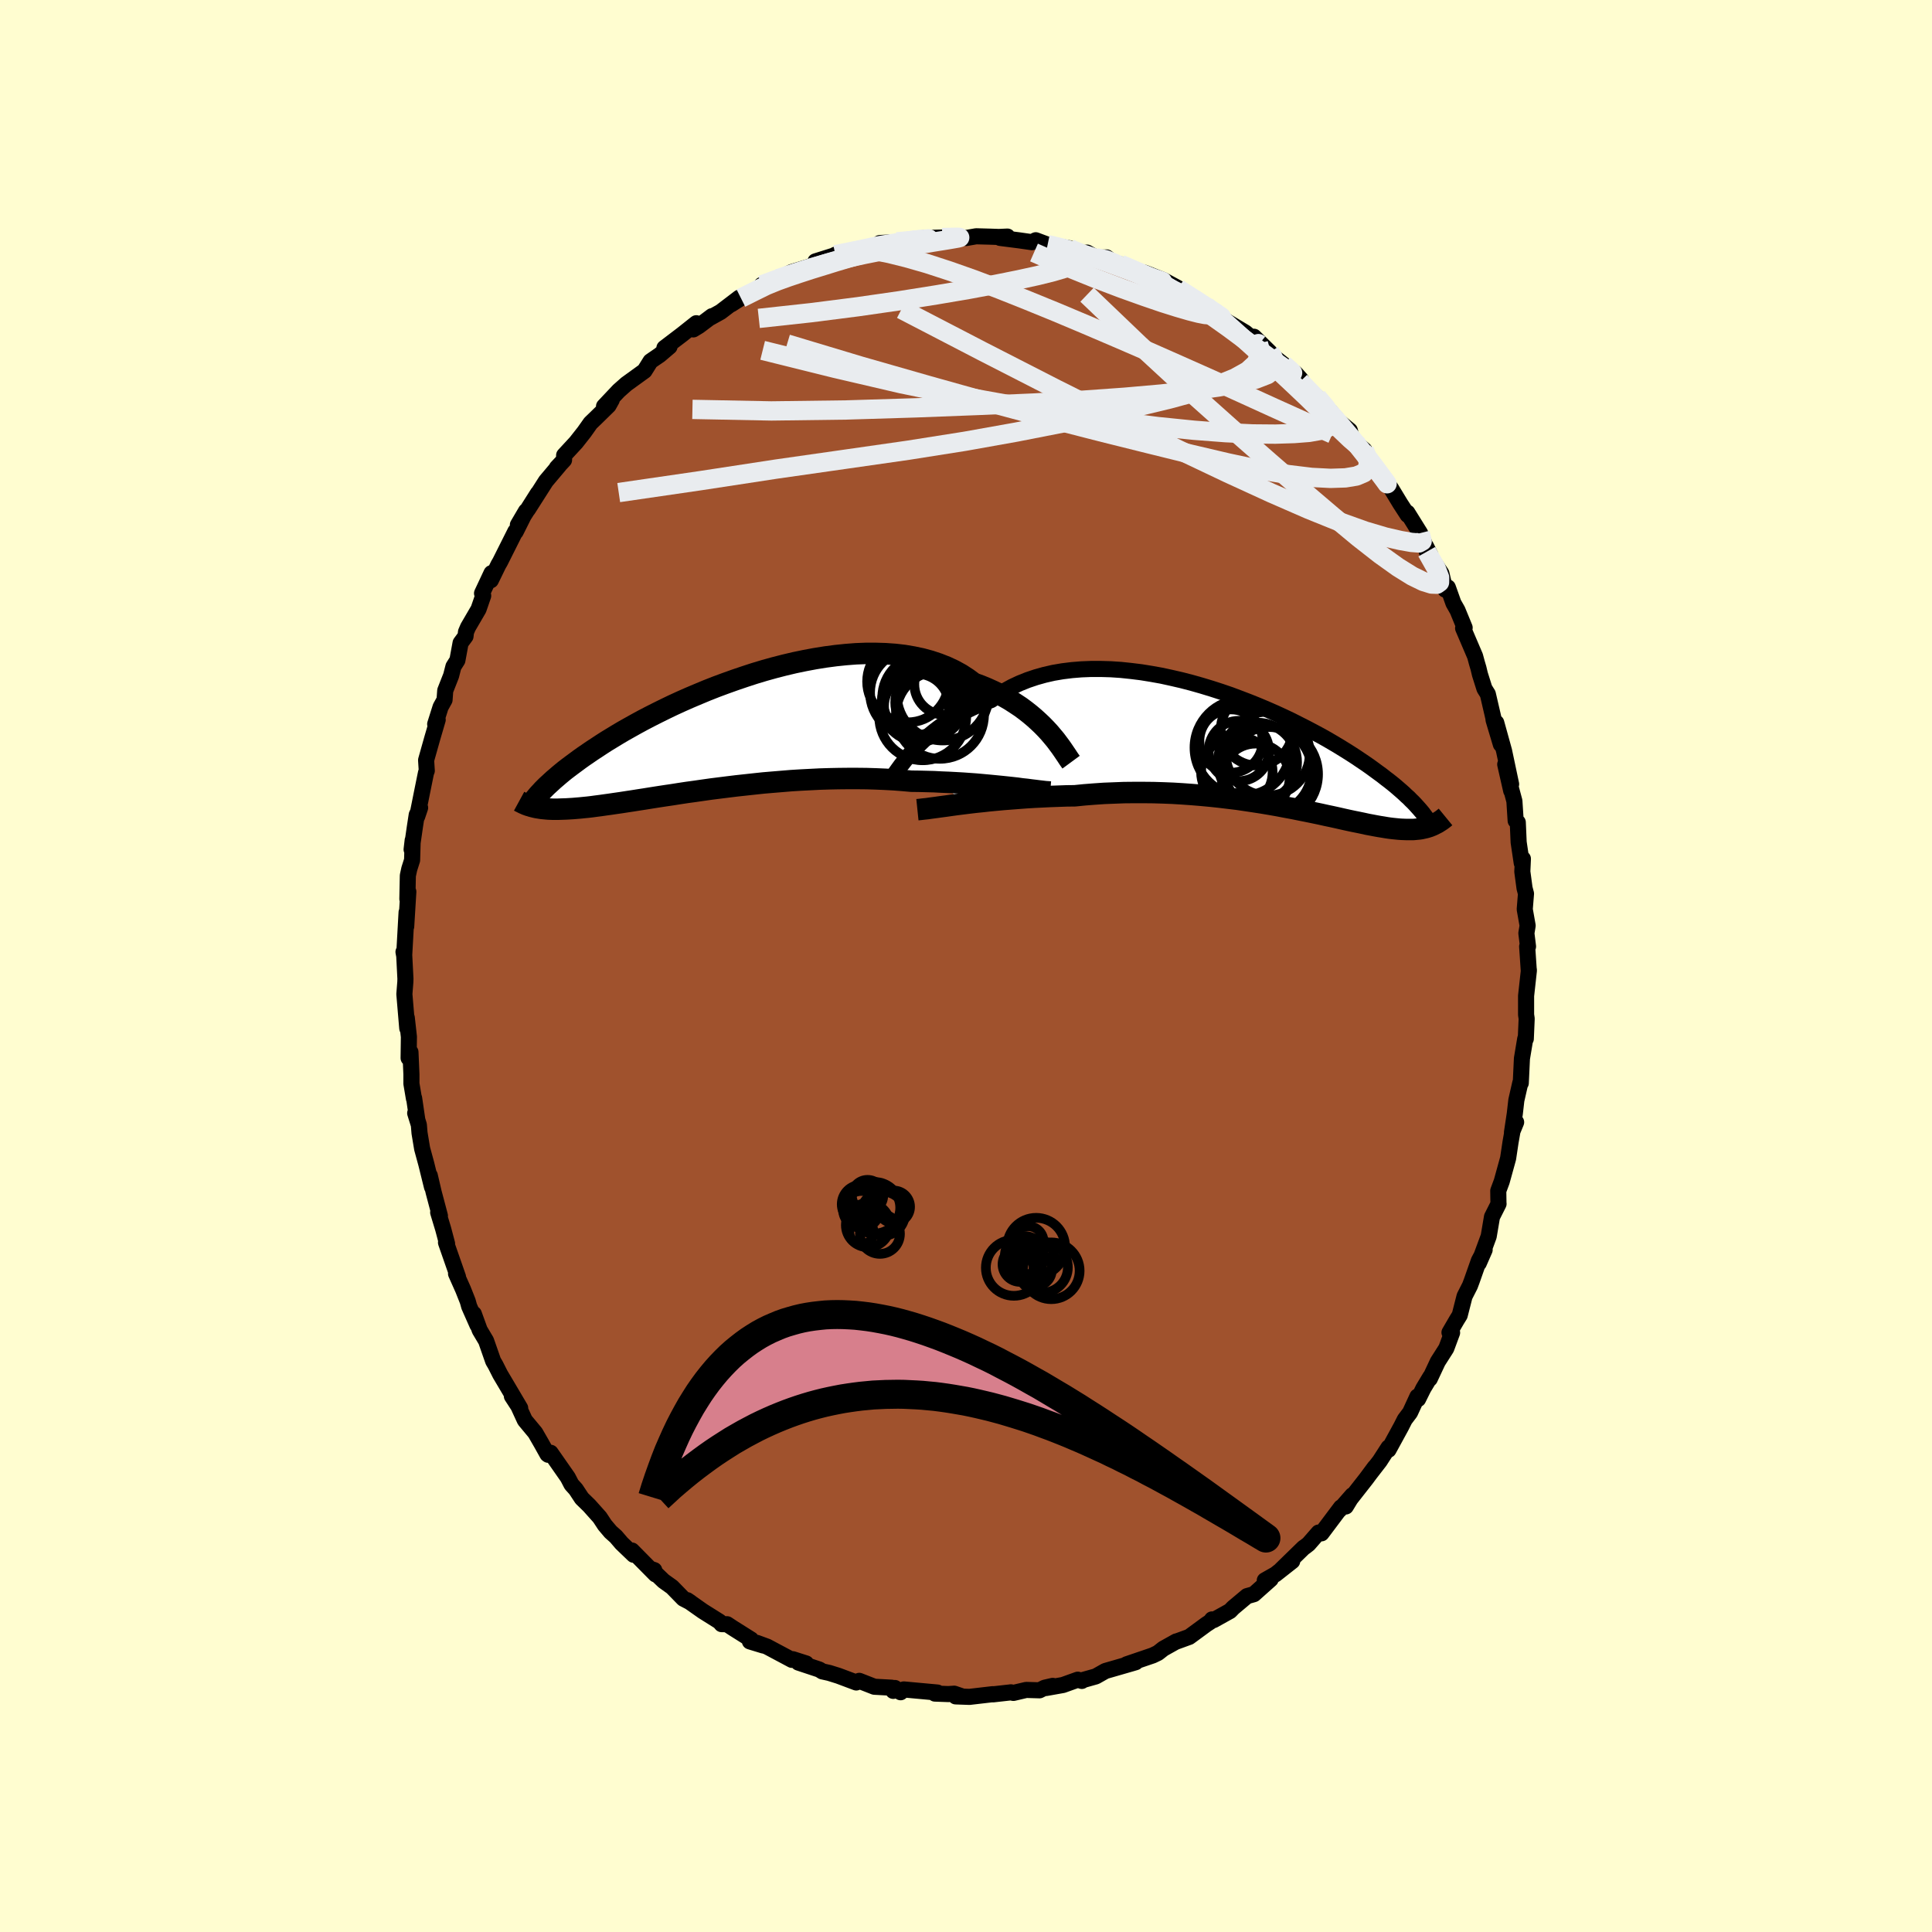 <svg xmlns="http://www.w3.org/2000/svg" width="500" height="500" viewBox="-100 -100 200 200"><defs><clipPath id="c"><path d="m34.53-.19-.35-.38-.38-.39-.4-.38-.43-.39-.45-.38-.47-.37-.5-.37-.53-.35-.54-.35-.57-.33-.6-.32-.62-.3-.64-.29-.66-.27-.68-.25-.65-.48-.69-.45-.73-.4-.77-.36-.81-.32-.84-.28-.88-.24-.9-.19-.94-.16-.95-.11-.99-.07-1-.03h-1.02l-1.03.04-1.04.08-1.06.11-1.06.14-1.06.17-1.07.2-1.06.22-1.06.25-1.05.27-1.04.29-1.03.31-1.01.33-1 .34-.98.35-.97.36-.94.37-.91.38-.9.38-.86.38-.85.39-.81.39-.79.39-.75.38-.73.38-.7.38-.68.38-.64.36-.61.36-.59.36-.56.34-.53.34-.5.33-.49.32-.45.31-.44.3-.42.3-.39.29-.38.28-.36.27-.34.26-.32.26-.3.25-.29.25-.27.23-.25.23-.24.22-.23.21-.21.21-.2.2-.18.2-.18.19-.79 1.31.16.04.16.04.18.04.18.03.19.03.19.03.21.02.21.02.23.02.24.01.24.01h.53l.29-.01.29-.01.31-.01.32-.02.34-.02.35-.03.37-.03.39-.04.41-.04.43-.05.44-.06.47-.06.49-.07.51-.07.54-.08.56-.08.58-.09.6-.09.63-.1.65-.1.68-.11.7-.11.72-.11.75-.11.76-.12.79-.12.81-.11.83-.12.85-.12.87-.11.88-.11.9-.11.92-.1.92-.1.94-.1.95-.08.96-.08.97-.08.97-.06.98-.05.98-.05.98-.03.97-.02.98-.01h.96l.96.01.96.03.94.04.92.05.91.07.9.08.79.01.79.02.77.02.76.04.75.03.74.04.72.04.7.05.69.05.67.06.65.06.62.06.61.06.58.06.56.06"/></clipPath><clipPath id="b"><path d="m-35.99.01.37-.39.4-.4.42-.4.45-.39.47-.39.49-.38.52-.38.55-.36.57-.36.59-.34.61-.33.63-.31.66-.3.68-.28.69-.26.68-.5.72-.45.76-.42.79-.37.82-.33.86-.29.89-.25.92-.21.94-.16.97-.12.98-.08 1.01-.04h1.01l1.04.03 1.04.07 1.05.11 1.05.13 1.05.17 1.06.19 1.05.23 1.04.24 1.04.27 1.02.29 1.02.31.99.32.99.34.96.36.94.36.92.37.9.38.87.38.85.39.82.39.79.4.77.39.74.39.71.38.68.38.65.38.62.37.6.37.56.35.54.35.52.35.49.33.46.32.44.32.42.31.4.29.38.3.37.28.34.27.33.27.3.26.29.25.28.25.25.24.25.22.22.23.22.21.2.21.18.2.18.2.16.18 1.41 1.54-.14.07-.15.06-.15.06-.16.05-.16.05-.17.04-.18.04-.18.04-.19.03-.2.02-.21.02-.22.02h-.71l-.25-.01-.27-.01-.28-.02-.3-.03-.3-.03-.33-.04-.34-.05-.35-.06-.38-.06-.39-.07-.42-.08-.43-.08-.45-.1-.48-.1-.5-.1-.52-.11-.54-.12-.57-.13-.59-.13-.62-.13-.63-.14-.67-.14-.68-.14-.71-.14-.74-.15-.76-.14-.78-.15-.8-.14-.83-.14-.84-.13-.87-.13-.88-.13-.91-.11-.92-.11-.94-.1-.96-.09-.97-.08-.98-.07-.99-.06-1-.04-1.01-.03-1.02-.01h-1.02l-1.02.01-1.03.04-1.02.04-1.02.07-1.02.08-1 .1-.85.01-.85.03-.84.03-.83.04-.82.04-.82.05-.8.06-.78.06-.78.06-.75.07-.74.07-.72.08-.69.07-.68.08-.64.08"/></clipPath><filter id="a"><feTurbulence baseFrequency=".05" numOctaves="3" result="noise" type="noise"/><feDisplacementMap in="SourceGraphic" in2="noise" scale="2"/></filter></defs><rect width="100%" height="100%" x="-100" y="-100" fill="#FFFDD0"/><path fill="sienna" stroke="#000" stroke-linejoin="round" stroke-width="1.667" d="M58.26.49V.35l.01.11-.29 2.63v1.96l.06.4-.09 2.09h-.06l-.34 2.04-.12 2.54-.05-.02-.41 1.8-.16 1.4-.29 1.92.43-1.05-.17-.07-.22 1.06-.19 1.08-.25 1.67-.66 2.39-.36.97.02 1.33.01.02-.68 1.35-.34 2.01-1.03 2.79.61-1.39-.6 1.13-.74 2.1-.18.48-.56 1.1-.5 1.96-.31.5-.75 1.29.27.02-.6 1.62-.88 1.38-.83 1.77.05-.19-.71 1.18-.55 1.11-.07-.26-.76 1.65-.55.73-.38.75-1.3 2.38v-.24l-.91 1.41-1.03 1.33.52-.7-.89 1.2-1.63 2.08-.48.79.67-1.16-1.33 1.52.16-.27-2.02 2.69-.3-.08-1.04 1.19-.36.28-.14.09-2.35 2.29 1.16-.89-1.73 1.36-1.11.63.61-.12-1.74 1.55-.71.2-1.43 1.2-.33.34-1.69.94-.17-.07-.19.25-.4.26-1.77 1.3-1.4.51.06-.04-1.34.75-.56.44-.54.26-2.7.92.94-.22-.3.09-2.84.82-.99.56-1.49.42.04.05-.42-.13-1.53.55-1.74.31.68-.22-.83.19-.54.27-1.38-.04-1.32.31-.29-.06h.04l-1.87.21-.02-.02-2.41.28-1.43-.05.73.02-.88-.3-.61.04-1.39-.05.26-.11-3.48-.32-.33.29-.59-.44-.17.3-.16-.33-1.8-.1-1.56-.61-.31.17-1.84-.69-.96-.3-.72-.16-.3-.19-2.17-.72.8.09-1.38-.44-.09.07-2.57-1.37-1.06-.39.66.27-1.38-.42.12-.2-1.89-1.19-.59-.39-.57-.01-.22-.26-1.72-1.08-1.62-1.14.33.22-.73-.38-1.17-1.2-.88-.63-1.28-1.23.32.11.13.44-2.44-2.47.17.44-1.24-1.19-.59-.69-.55-.49-.6-.71-.52-.79-1.09-1.22-.77-.75-.62-.94-.45-.5-.38-.73-1.78-2.55-.25.21-.08-.06-.62-1.11-.64-1.11-1.08-1.3-.67-1.46-.67-1.03.86 1.24-1.27-2.15-.8-1.35-.48-.95-.25-.43-.73-2.09-.66-1.11-.61-1.68.37 1.15-.85-1.92-.15-.54-.48-1.21-.73-1.64.2.33-1.24-3.55.11.11-.4-1.51-.52-1.72.18.35-.65-2.45-.4-1.72.23 1.19-.59-2.39-.43-1.58-.27-1.62-.07-.84-.38-1.22.22.71-.33-2.26-.02.04-.26-1.54v-.98l-.1-2.29-.19.62.03-2.2-.22-1.97.05 1.09-.3-3.54.1-1.25.01-.34-.14-2.71-.06-.07.07.38.25-4.48-.04 1.47.22-3.6-.1.75.05-2.42.15-.69.29-.91.06-2.05-.11.95.34-2.35.19-1.24.35-.73-.3.89.49-2.45.42-2.07.08-.2-.07-1.1.64-2.27.56-1.91-.26.45.56-1.77.41-.74.07-.96.61-1.55.24-.94.41-.65.33-1.79.51-.69.05-.45.21-.49 1.09-1.87.48-1.39-.12-.25.98-2.09-.07.74.78-1.6.18-.31 1.58-3.15.03.04 1.07-2.14-.84 1.43 2.07-3.27-1.03 1.66 1.86-2.92 1.39-1.65-.26.26.75-.8.01-.49 1.23-1.33.85-1.08.65-.92.52-.5 1.35-1.32.33-.59-.8.67 1.52-1.61.79-.7 1.88-1.36.62-.99.26-.18.7-.48 1.01-.86-.53.14 1.84-1.4 1.46-1.16-.31.64.59-.36 1.34-1.01-.2.17 1.1-.61 1.94-1.48-.84.69 1-.64 1.96-.91.19-.45 1.72-.66.72-.25-.33.08.99-.5 2.2-.67.39-.34-.13-.1 2.64-.83-.58.14 2.74-.53.15-.08.45-.13 1.11-.23.16-.24 1.86-.11.8-.04 1.25-.11.02-.18.68-.08 2.26-.06.58-.02.64-.06.84.14 1.04-.18 1.48.04.87.03.89-.04-.76.14 1.96.25 1.33.19.4-.2 1.23.46-.28-.07 2.54.44-.03.19 1.81.34.05-.08.93.54 1.09-.04.91.7.53.13-.01-.12 1.71.78 1.73.54-.96-.45 1.96.77 1.46.79-.33-.03 1.5.75 1.81 1.19-.22-.11 1.28.73.48.45.49.45.77.46 1.25.75 1.41 1.19-.52-.76 1.64 1.61-.08.08 1.87 1.47.88.64.58.65-.11.19.87.96 1.7 1.59-.81-.94.99 1.05 1.27 1.48 1.12.92.16.56.5.75.85.72-.04.01 1.18 1.79.7.91.62.89.29.35.97 1.6.76 1.17-.03-.24 1.32 2.12.63 1.5-.02-.13.46.91-.38-.36 1.51 2.25.4 1.68.27-.23.58 1.63.42.74.74 1.8-.16.05 1.24 2.9.19.7.16.54.15.63.47 1.49.35.56.58 2.5.01.17.76 2.54-.48-2.25.81 2.92.73 3.45-.61-2.05.62 2.73-.04-.31.37 1.38.13 2.03.22.17.09 2.06.32 2.15.12-.44-.06 1.33.23 1.71.15.57-.13 1.62.3 1.69-.13.79.17 1.37h-.09l.17 2.51V.35" filter="url(#a)"/><path fill="#fff" d="m-35.99.01.37-.39.4-.4.42-.4.45-.39.47-.39.49-.38.52-.38.55-.36.57-.36.59-.34.61-.33.63-.31.66-.3.68-.28.69-.26.68-.5.72-.45.76-.42.79-.37.82-.33.86-.29.89-.25.92-.21.94-.16.97-.12.98-.08 1.01-.04h1.01l1.04.03 1.04.07 1.05.11 1.05.13 1.05.17 1.06.19 1.05.23 1.04.24 1.04.27 1.02.29 1.02.31.99.32.99.34.96.36.94.36.92.37.9.38.87.38.85.39.82.39.79.4.77.39.74.39.71.38.68.38.65.38.62.37.6.37.56.35.54.35.52.35.49.33.46.32.44.32.42.31.4.29.38.3.37.28.34.27.33.27.3.26.29.25.28.25.25.24.25.22.22.23.22.21.2.21.18.2.18.2.16.18 1.41 1.54-.14.07-.15.06-.15.06-.16.05-.16.05-.17.04-.18.04-.18.04-.19.03-.2.02-.21.02-.22.02h-.71l-.25-.01-.27-.01-.28-.02-.3-.03-.3-.03-.33-.04-.34-.05-.35-.06-.38-.06-.39-.07-.42-.08-.43-.08-.45-.1-.48-.1-.5-.1-.52-.11-.54-.12-.57-.13-.59-.13-.62-.13-.63-.14-.67-.14-.68-.14-.71-.14-.74-.15-.76-.14-.78-.15-.8-.14-.83-.14-.84-.13-.87-.13-.88-.13-.91-.11-.92-.11-.94-.1-.96-.09-.97-.08-.98-.07-.99-.06-1-.04-1.01-.03-1.02-.01h-1.02l-1.02.01-1.03.04-1.02.04-1.02.07-1.02.08-1 .1-.85.01-.85.03-.84.03-.83.04-.82.04-.82.05-.8.06-.78.06-.78.06-.75.07-.74.07-.72.08-.69.07-.68.08-.64.08" filter="url(#a)" transform="translate(30.5 -22.27)"/><path fill="#fff" d="m34.53-.19-.35-.38-.38-.39-.4-.38-.43-.39-.45-.38-.47-.37-.5-.37-.53-.35-.54-.35-.57-.33-.6-.32-.62-.3-.64-.29-.66-.27-.68-.25-.65-.48-.69-.45-.73-.4-.77-.36-.81-.32-.84-.28-.88-.24-.9-.19-.94-.16-.95-.11-.99-.07-1-.03h-1.02l-1.03.04-1.04.08-1.06.11-1.06.14-1.06.17-1.07.2-1.06.22-1.06.25-1.05.27-1.04.29-1.03.31-1.01.33-1 .34-.98.35-.97.36-.94.37-.91.38-.9.38-.86.38-.85.39-.81.39-.79.39-.75.38-.73.38-.7.38-.68.38-.64.36-.61.36-.59.36-.56.34-.53.34-.5.33-.49.32-.45.31-.44.3-.42.3-.39.29-.38.28-.36.27-.34.26-.32.26-.3.25-.29.25-.27.23-.25.23-.24.22-.23.21-.21.21-.2.2-.18.2-.18.19-.79 1.31.16.04.16.04.18.04.18.03.19.03.19.03.21.02.21.02.23.02.24.01.24.01h.53l.29-.01.29-.01.31-.01.32-.02.34-.02.35-.03.37-.03.39-.04.41-.04.43-.05.44-.06.47-.06.49-.07.51-.07.54-.08.56-.08.58-.09.6-.09.63-.1.65-.1.68-.11.7-.11.72-.11.75-.11.76-.12.79-.12.81-.11.83-.12.85-.12.87-.11.88-.11.9-.11.92-.1.92-.1.94-.1.95-.08.96-.08.97-.08.97-.06.98-.05.98-.05.98-.03.97-.02.98-.01h.96l.96.01.96.03.94.04.92.05.91.07.9.08.79.01.79.02.77.02.76.04.75.03.74.04.72.04.7.05.69.05.67.06.65.06.62.06.61.06.58.06.56.06" filter="url(#a)" transform="translate(-25.9 -23.96)"/><g fill="none" stroke="#000" transform="translate(30.5 -22.27)"><path stroke-linejoin="round" stroke-width="1.667" d="m-38.38 3.12.14-.19.16-.23.18-.26.2-.29.23-.32.24-.33.28-.36.29-.37.33-.37.34-.39.37-.39.4-.4.42-.4.45-.39.47-.39.49-.38.52-.38.55-.36.57-.36.59-.34.61-.33.63-.31.66-.3.68-.28.69-.26.68-.5.72-.45.76-.42.79-.37.82-.33.86-.29.89-.25.92-.21.94-.16.97-.12.98-.08 1.01-.04h1.01l1.04.03 1.04.07 1.05.11 1.05.13 1.05.17 1.06.19 1.05.23 1.04.24 1.04.27 1.02.29 1.02.31.99.32.99.34.96.36.94.36.92.37.9.38.87.38.85.39.82.39.79.4.77.39.74.39.71.38.68.38.65.38.62.37.6.37.56.35.54.35.52.35.49.33.46.32.44.32.42.31.4.29.38.3.37.28.34.27.33.27.3.26.29.25.28.25.25.24.25.22.22.23.22.21.2.21.18.2.18.2.16.18.16.19.14.17.13.18.12.16.12.16.11.16.09.15.1.15.08.14.08.14" filter="url(#a)"/><path stroke-linejoin="round" stroke-width="2.222" d="m-35.53 6.09.29-.03.34-.04.38-.04.42-.06.46-.06.5-.07.53-.07.56-.08.59-.08.63-.08.64-.08.68-.08.69-.07.72-.08.74-.07.75-.07.78-.06.78-.06.8-.06.82-.05.82-.04.83-.04.84-.03.85-.03.85-.01 1-.1 1.02-.08 1.02-.07 1.02-.04 1.03-.04 1.02-.01h1.02l1.02.01 1.01.03 1 .04.99.06.98.07.97.08.96.09.94.1.92.11.91.11.88.13.87.13.84.13.83.14.8.14.78.15.76.14.74.15.71.14.68.14.67.14.63.14.62.13.59.13.57.13.54.12.52.11.5.1.48.1.45.1.43.08.42.08.39.07.38.06.35.06.34.05.33.04.3.03.3.03.28.02.27.01.25.01h.71l.22-.02.21-.02.2-.02.19-.03.18-.04.18-.04.17-.04.16-.05.16-.05.15-.06.15-.06.14-.07.14-.07.14-.07.13-.07.12-.08.13-.08.12-.08.11-.08.12-.09.11-.09.11-.09" filter="url(#a)"/><circle cx="-3.063" cy="-1.015" r="3.276" clip-path="url(#b)" filter="url(#a)"/><circle cx="-1.868" cy="-.33" r="4.978" clip-path="url(#b)" filter="url(#a)"/><circle cx="-.513" cy="2.765" r="3.518" clip-path="url(#b)" filter="url(#a)"/><circle cx=".737" cy=".285" r="4.348" clip-path="url(#b)" filter="url(#a)"/><circle cx="-.398" cy="-2.21" r="3.726" clip-path="url(#b)" filter="url(#a)"/><circle cx=".802" cy="2.01" r="4.484" clip-path="url(#b)" filter="url(#a)"/><circle cx="-2.463" cy="2.19" r="3.702" clip-path="url(#b)" filter="url(#a)"/><circle cx="-.333" cy="1.185" r="4.106" clip-path="url(#b)" filter="url(#a)"/><circle cx="1.037" cy="2.415" r="4.906" clip-path="url(#b)" filter="url(#a)"/><circle cx="-2.258" cy=".01" r="3.124" clip-path="url(#b)" filter="url(#a)"/></g><g fill="none" stroke="#000" transform="translate(-25.9 -23.96)"><path stroke-linejoin="round" stroke-width="2.222" d="m36.78 2.86-.14-.19-.15-.22-.17-.26-.19-.28-.21-.31-.23-.33-.26-.35-.27-.36-.31-.37-.32-.38-.35-.38-.38-.39-.4-.38-.43-.39-.45-.38-.47-.37-.5-.37-.53-.35-.54-.35-.57-.33-.6-.32-.62-.3-.64-.29-.66-.27-.68-.25-.65-.48-.69-.45-.73-.4-.77-.36-.81-.32-.84-.28-.88-.24-.9-.19-.94-.16-.95-.11-.99-.07-1-.03h-1.02l-1.03.04-1.04.08-1.06.11-1.06.14-1.06.17-1.07.2-1.06.22-1.06.25-1.05.27-1.04.29-1.03.31-1.01.33-1 .34-.98.35-.97.36-.94.37-.91.38-.9.38-.86.38-.85.39-.81.39-.79.39-.75.38-.73.38-.7.38-.68.38-.64.36-.61.36-.59.36-.56.34-.53.34-.5.33-.49.32-.45.31-.44.3-.42.3-.39.29-.38.28-.36.27-.34.26-.32.26-.3.25-.29.25-.27.23-.25.23-.24.22-.23.21-.21.21-.2.2-.18.2-.18.19-.16.18-.15.18-.14.17-.14.17-.12.17-.12.15-.1.16-.1.15-.1.15-.08.14" filter="url(#a)"/><path stroke-linejoin="round" stroke-width="2.222" d="m34.62 5.95-.25-.02-.28-.02-.32-.04-.35-.04-.39-.05-.42-.05-.45-.06-.48-.05-.5-.07-.54-.06-.56-.06-.58-.06-.61-.06-.62-.06-.65-.06-.67-.06-.69-.05-.7-.05-.72-.04-.74-.04-.75-.03-.76-.04-.77-.02-.79-.02-.79-.01-.9-.08-.91-.07-.92-.05-.94-.04-.96-.03-.96-.01h-.96l-.98.01-.97.02-.98.03-.98.05-.98.05-.97.06-.97.08-.96.08-.95.08-.94.1-.92.1-.92.1-.9.11-.88.11-.87.11-.85.12-.83.12-.81.11-.79.12-.76.12-.75.11-.72.11-.7.11-.68.11-.65.1-.63.1-.6.09-.58.09-.56.08-.54.08-.51.07-.49.07-.47.06-.44.06-.43.05-.41.04-.39.04-.37.03-.35.03-.34.02-.32.02-.31.01-.29.01-.29.01h-.53l-.24-.01-.24-.01-.23-.02-.21-.02-.21-.02-.19-.03-.19-.03-.18-.03-.18-.04-.16-.04-.16-.04-.15-.05-.15-.04-.14-.05-.14-.05-.13-.06-.12-.05-.12-.06-.12-.06-.12-.06-.11-.06" filter="url(#a)"/><circle cx="20.784" cy="-2.924" r="3.372" clip-path="url(#c)" filter="url(#a)"/><circle cx="21.419" cy="-1.839" r="4.502" clip-path="url(#c)" filter="url(#a)"/><circle cx="19.884" cy="-5.484" r="4.22" clip-path="url(#c)" filter="url(#a)"/><circle cx="21.054" cy="-3.154" r="3.902" clip-path="url(#c)" filter="url(#a)"/><circle cx="20.419" cy="-4.339" r="4.45" clip-path="url(#c)" filter="url(#a)"/><circle cx="23.709" cy="-5.199" r="3.158" clip-path="url(#c)" filter="url(#a)"/><circle cx="22.149" cy="-3.319" r="3.576" clip-path="url(#c)" filter="url(#a)"/><circle cx="23.204" cy="-2.049" r="4.56" clip-path="url(#c)" filter="url(#a)"/><circle cx="23.494" cy="-4.139" r="4.754" clip-path="url(#c)" filter="url(#a)"/><circle cx="21.604" cy="-3.839" r="4.372" clip-path="url(#c)" filter="url(#a)"/></g><g fill="none" stroke="#E9ECEF" stroke-linejoin="round" stroke-width="2"><path d="m34.59-60.5.96.99.84.86.78.82.82.92.88 1.02.88 1.05.81.99.72.91.64.82.55.71.47.61.36.48.22.3.07.1-.11-.16-.31-.42-.51-.69-.69-.93-.91-1.17m6.64 10.4.97 1.72.36.96-.01.49-.28.2-.55-.02-.84-.26-1.15-.56-1.48-.92-1.86-1.33-2.25-1.76-2.66-2.21-3.09-2.63-3.53-3.06-4-3.51-4.49-4.01-4.95-4.57-5.36-5.13" filter="url(#a)"/><path d="m31.45-63.53.29.44.31.7-.15.63-.7.54-1.21.47-1.71.43-2.19.39-2.69.37-3.2.35-3.75.33-4.36.31-5.02.29-5.75.25-6.51.25-7.2.22-7.76.1-8.17-.16" filter="url(#a)"/><path d="m47.01-44.81.21.83-.34.19-.77-.06-1.14-.2-1.57-.36-2.06-.61-2.63-.94-3.24-1.31-3.85-1.68-4.49-2.06-5.18-2.46-5.92-2.9-6.73-3.37-7.58-3.88-8.4-4.36m20.15-5.33.99.19.9.37.92.41 1.01.45 1.11.5 1.15.52 1.14.53 1.11.54 1.05.54.97.53.86.48.71.42.54.32.35.21.15.1-.04-.03-.23-.16-.45-.31-.8-.52-1.34-.84m-46.87-.08 1.46-.73 1.18-.58 1.13-.46 1.11-.4 1.16-.39 1.23-.4 1.3-.4 1.32-.41 1.32-.39 1.29-.37 1.22-.32 1.11-.28.98-.23.82-.2.66-.17.48-.13.31-.09.12-.05-.09-.01-.32.03-.61.06-1.03.09" filter="url(#a)"/><path d="m30.33-64.38-.06-.05.15.56-.04.74-.39.77-.83.76-1.33.74-1.79.72-2.26.71-2.72.74-3.2.77-3.69.83-4.21.89-4.75.93-5.32.95-5.89.93-6.5.93-7.15 1.02-7.85 1.2-8.45 1.23m16.52-22.15.53-.18.71-.24 1.05-.34 1.24-.39 1.32-.38 1.36-.36 1.39-.33 1.39-.3 1.36-.27 1.29-.24 1.21-.21 1.13-.2 1.06-.17.97-.16.88-.14.74-.12.58-.1.39-.07.18-.05-.04-.02-.28-.01-.54.01-.95.02m24.35 5.2.28.24.81.51.8.52.63.43.45.35.3.28.16.23.01.15-.17.08-.4-.02-.67-.13-.94-.24-1.24-.36-1.56-.49-1.9-.65-2.32-.83-2.74-1.04-3.09-1.25-3.26-1.43" filter="url(#a)"/><path d="m36.35-58.89.88 1.05.55.92.08.69-.38.47-.79.31-1.18.21-1.54.12-1.94.06-2.35-.02-2.8-.13-3.27-.25-3.75-.38-4.25-.54-4.77-.68-5.3-.85-5.84-1.05-6.39-1.31-6.91-1.61-7.45-1.85m37.04-8.91 1.51.65 1.19.52 1.1.55 1.17.66 1.24.77 1.28.84 1.29.87 1.25.88 1.21.86 1.12.83 1.05.77.96.7.87.64.77.55.66.46.51.37.37.24.22.12.05-.04-.22-.24-.69-.6" filter="url(#a)"/><path d="m-10.79-74.16.44-.01.98.13 1.42.28 1.81.45 2.1.6 2.33.76 2.52.89 2.7 1.02 2.86 1.14 3.01 1.23 3.11 1.31L15.67-65l3.24 1.4 3.26 1.44 3.26 1.45 3.24 1.47 3.16 1.44 3.06 1.38 3.04 1.34" filter="url(#a)"/><path d="m10.71-74.3.38.2.53.21.37.21.16.25-.07.28-.34.29-.62.31-.92.33-1.22.36-1.57.39-1.97.43-2.39.48-2.84.53-3.3.56-3.78.6-4.31.62-4.86.62-5.41.59" filter="url(#a)"/><path d="m8.45-74.67.53.11 1.12.28 1.18.34 1.15.35 1.1.37 1.08.37 1.05.39.99.37.92.34.84.31.73.25.58.18.41.11.21.05-.02-.03-.27-.1-.56-.19-.92-.33-1.3-.51m-38.42 1.51 1.31-.49.95-.32.99-.32 1.15-.37 1.28-.41 1.34-.42 1.36-.39 1.36-.37 1.31-.33 1.24-.29 1.11-.24.95-.21.8-.18.63-.15.46-.11.25-.07.01-.04-.23.01-.43.06-.69.09m30.87 6.75.3.25.83.68 1.04.92 1.22 1.09 1.36 1.23 1.45 1.31 1.46 1.34 1.43 1.34 1.37 1.3 1.3 1.27 1.22 1.18 1.07 1.02.85.81.59.51.38.26m.5.38.19.47.22.75-.06.66-.4.48-.77.33-1.15.19-1.54.05-1.96-.1-2.4-.29-2.88-.49-3.37-.72-3.88-.91-4.38-1.08-4.9-1.22-5.41-1.39-5.92-1.59-6.47-1.81-7.06-2.02-7.62-2.29" filter="url(#a)"/><path d="m-13.53-73.63 1.83-.37 1.08-.22.9-.2.93-.18.97-.16.98-.15.9-.12.78-.1.61-.08.44-.05.25-.02v.03l-.29.06-.63.09-.99.14-1.3.2-1.63.25" filter="url(#a)"/></g><g fill="none" stroke="#000"><circle cx="5.746" cy="31.164" r="1.25" filter="url(#a)"/><circle cx="7.262" cy="29.064" r="2.996" filter="url(#a)"/><circle cx="4.958" cy="31.24" r="2.902" filter="url(#a)"/><circle cx="7.162" cy="31.432" r="1.732" filter="url(#a)"/><circle cx="8.826" cy="31.552" r="2.938" filter="url(#a)"/><circle cx="7.918" cy="31.192" r="2.628" filter="url(#a)"/><circle cx="6.03" cy="29.952" r="2.004" filter="url(#a)"/><circle cx="7.102" cy="30.268" r="2.032" filter="url(#a)"/><circle cx="5.602" cy="30.88" r="1.82" filter="url(#a)"/><circle cx="6.426" cy="28.54" r="1.606" filter="url(#a)"/><circle cx="-10.15" cy="26.824" r="2.288" filter="url(#a)"/><circle cx="-8.598" cy="25.644" r="2.28" filter="url(#a)"/><circle cx="-8.91" cy="27.728" r="2.074" filter="url(#a)"/><circle cx="-10.19" cy="23.764" r="1.626" filter="url(#a)"/><circle cx="-9.482" cy="25.028" r="2.672" filter="url(#a)"/><circle cx="-7.47" cy="24.928" r="1.68" filter="url(#a)"/><circle cx="-10.322" cy="25.632" r="1.044" filter="url(#a)"/><circle cx="-10.818" cy="27.564" r="1.256" filter="url(#a)"/><circle cx="-10.862" cy="24.664" r="2.002" filter="url(#a)"/><circle cx="-10.822" cy="25.2" r="1.91" filter="url(#a)"/></g><path fill="#D77F8C" stroke="#000" stroke-linejoin="round" stroke-width="3" d="m-32.45 55.01.31-1.01.33-.98.34-.95.34-.92.35-.89.37-.85.37-.83.38-.8.39-.76.4-.74.4-.71.42-.68.42-.66.43-.62.44-.6.45-.57.46-.55.46-.51.47-.49.48-.47.49-.44.5-.41.5-.39.51-.37.52-.34.52-.32.53-.29.54-.27.55-.24.55-.23.56-.2.57-.17.57-.16.59-.14.58-.11.6-.09.6-.07.6-.06.61-.03.62-.01.63.01.63.03.63.04.65.07.65.08.65.1.66.12.66.13.67.15.68.17.68.19.69.2.69.22.69.23.7.25.71.26.71.28.71.29.72.3.73.32.73.33.73.35.74.35.74.37.74.39.75.39.75.4.76.42.76.43.77.43.76.45.77.46.78.46.78.48.78.48.78.5.79.5.79.51.79.52.8.52.8.53.8.54.8.55.81.55.81.56.81.56.81.57.82.57.82.58.82.58.82.58.82.59.83.6.82.59.83.6.83.6.83.6.84.61.83.6-.64-.38-.63-.38-.64-.37-.63-.38-.64-.38-.63-.37-.64-.37-.63-.37-.64-.37-.63-.37-.64-.36-.63-.36-.64-.36-.63-.35-.64-.36-.63-.34-.64-.35-.63-.34-.64-.33-.63-.34-.64-.32-.63-.33-.64-.31-.63-.32-.64-.3-.63-.31-.64-.29-.63-.29-.64-.29-.63-.28-.64-.27-.63-.27-.64-.26-.63-.25-.64-.25-.63-.23-.64-.24-.63-.22-.64-.22-.63-.2-.64-.2-.63-.19-.64-.19-.63-.17-.64-.17-.63-.15-.64-.15-.63-.14-.64-.13-.63-.11-.64-.11-.63-.1-.64-.09-.63-.08-.64-.06-.63-.06-.64-.04-.63-.03-.64-.03-.63-.01-.64.01-.63.01-.64.03-.63.03-.64.06-.63.06-.64.08-.63.09-.64.1-.63.12-.64.13-.63.14-.64.16-.63.17-.64.19-.63.2-.64.22-.63.23-.64.25-.63.26-.64.28-.63.29-.64.31-.63.33-.64.34-.63.36-.64.37-.63.4-.64.41-.63.42-.64.45-.63.46-.64.48-.63.49-.64.52-.63.53-.64.55-.63.58-.64.59" filter="url(#a)"/></svg>